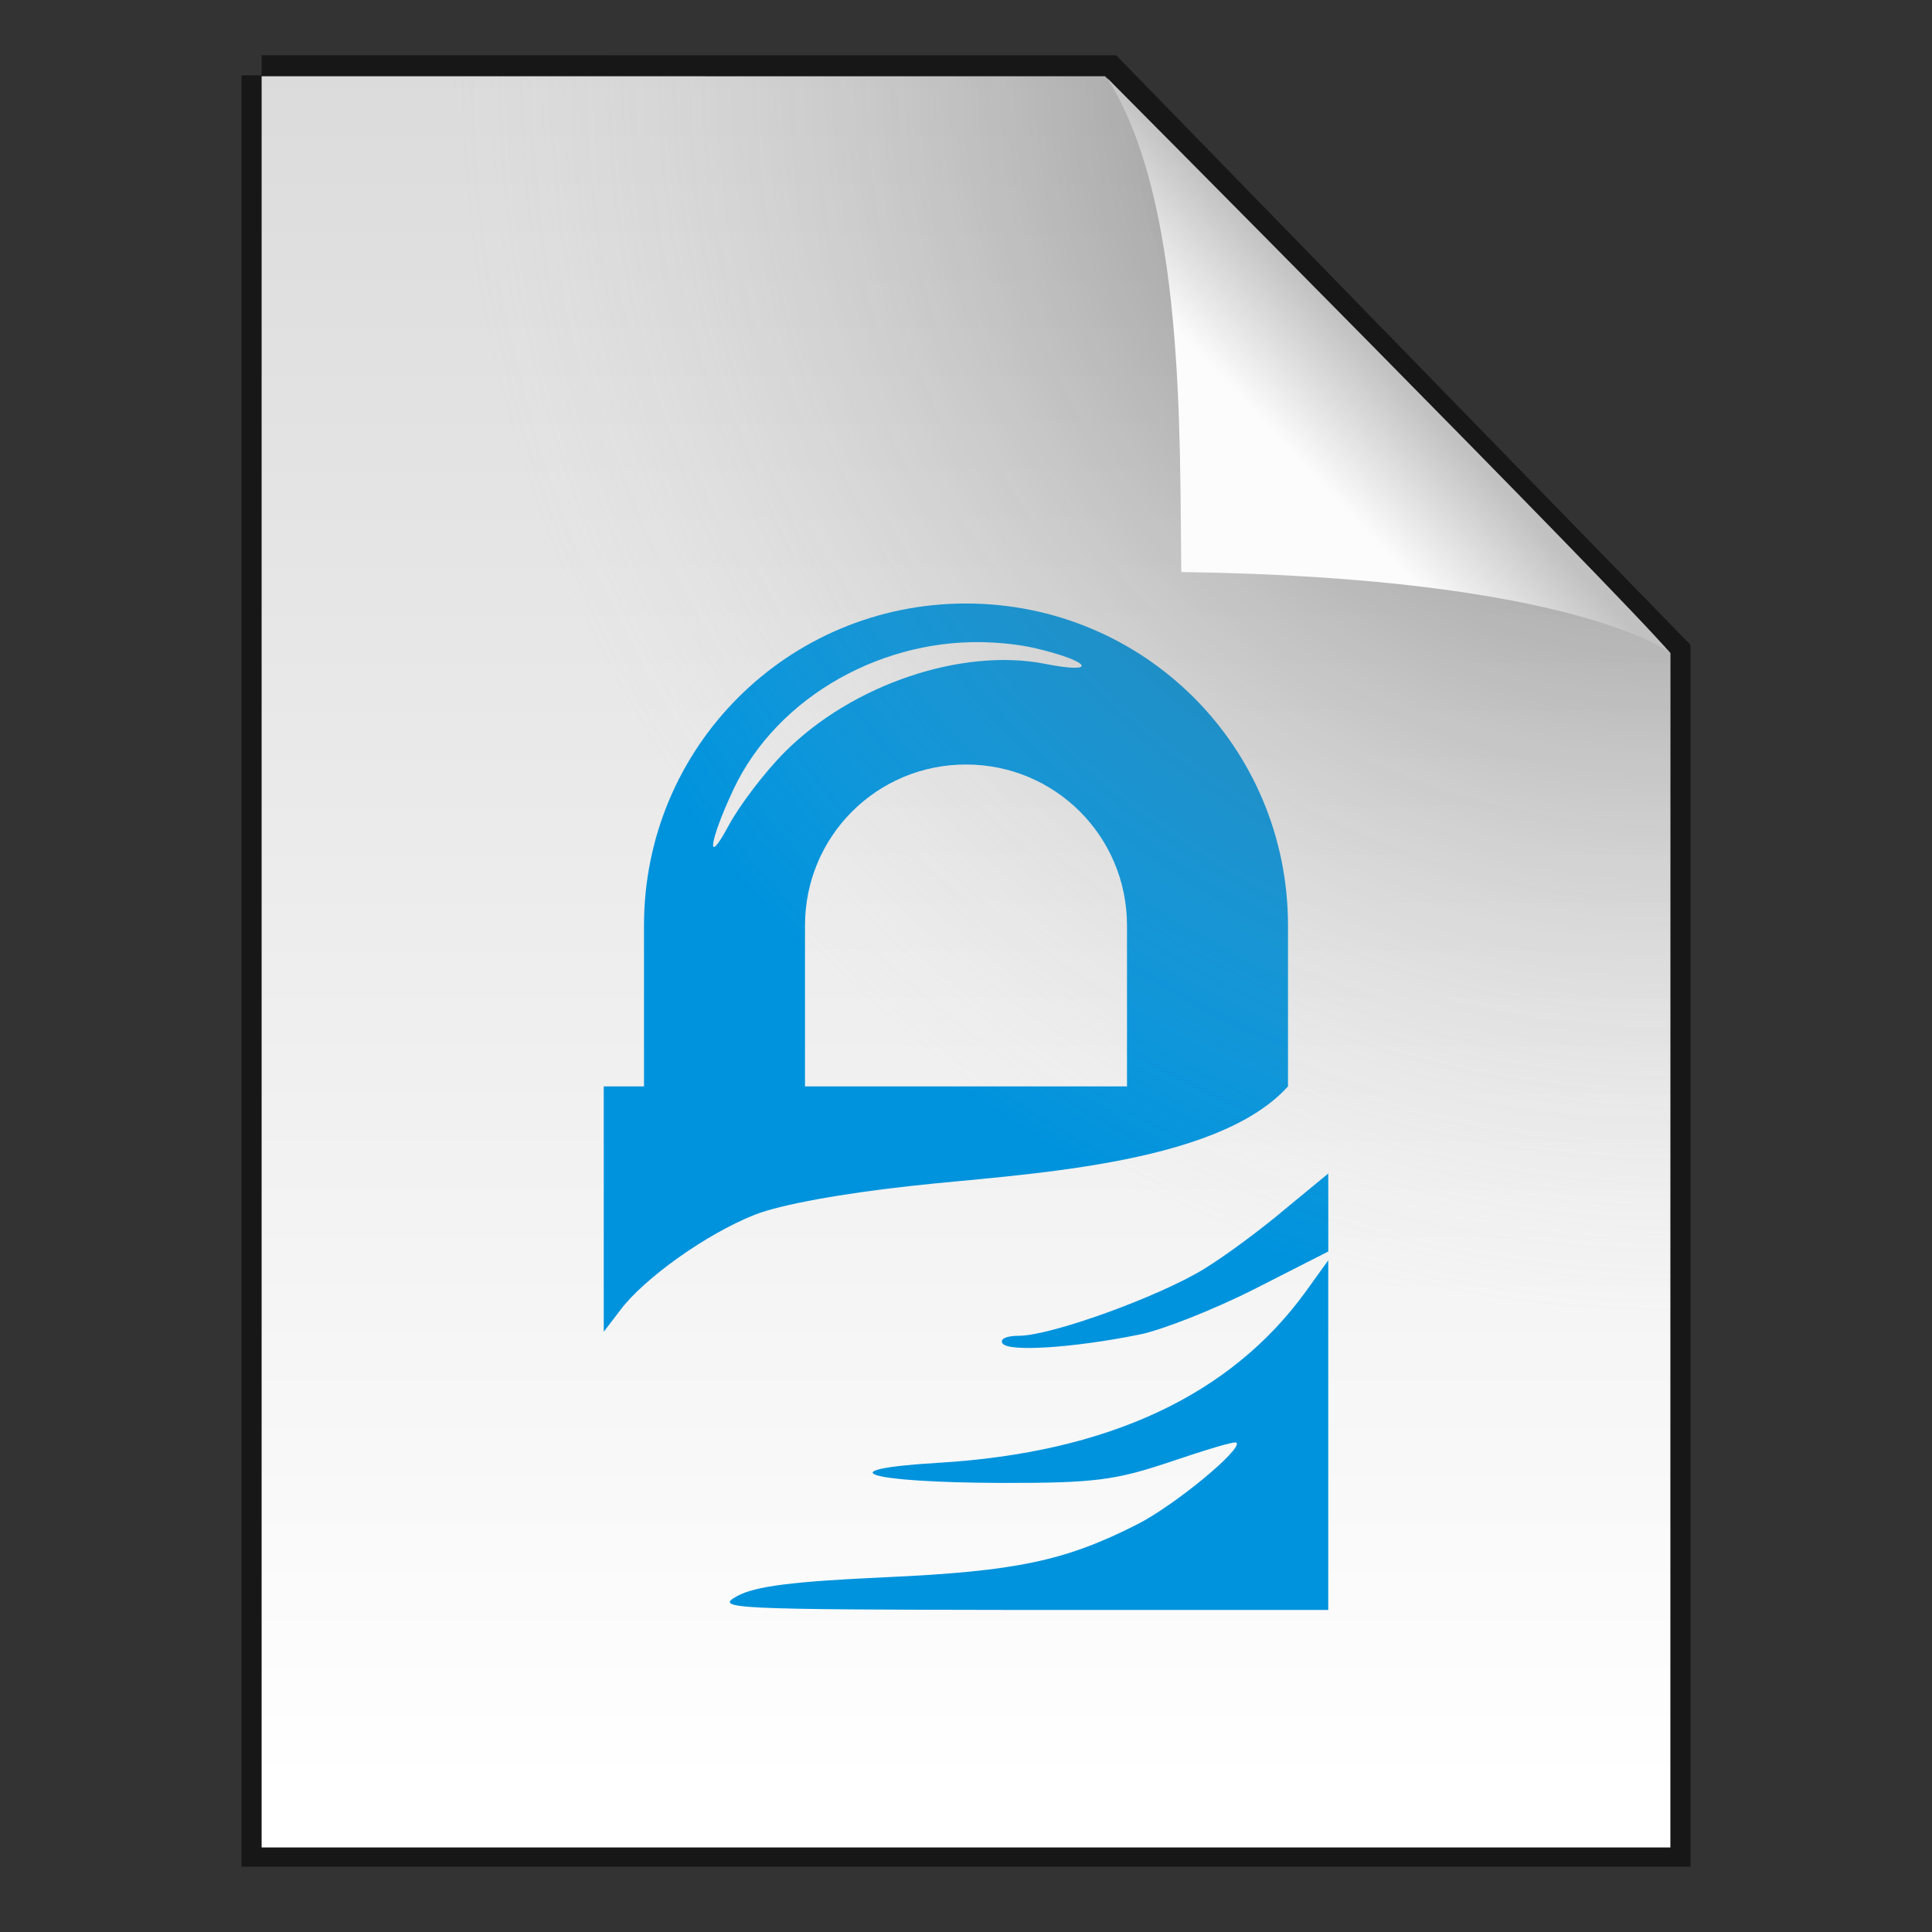 <svg width="48" height="48" version="1.1" xmlns="http://www.w3.org/2000/svg" xmlns:xlink="http://www.w3.org/1999/xlink">
 <rect width="100%" height="100%" fill="#333333" stroke="none"/>
 <defs>
  <linearGradient id="b" x1="25.132" x2="25.132" y1=".985" y2="47.013" gradientTransform="matrix(1 0 0 .956 9.9862e-8 -.518)" gradientUnits="userSpaceOnUse">
   <stop stop-color="#dadada" offset="0"/>
   <stop stop-color="#fff" offset="1"/>
  </linearGradient>
  <radialGradient id="a" cx="26.53" cy="23.566" r="17.5" gradientTransform="matrix(-1.73 -.003 .003 -1.769 87.322 43.647)" gradientUnits="userSpaceOnUse">
   <stop stop-opacity=".659" offset="0"/>
   <stop stop-color="#cecece" stop-opacity="0" offset="1"/>
  </radialGradient>
  <linearGradient id="c" x1="91.308" x2="95.182" y1="98.192" y2="102.07" gradientTransform="matrix(.565 0 0 -.603 -19.183 70.781)" gradientUnits="userSpaceOnUse">
   <stop stop-color="#fcfcfc" offset="0"/>
   <stop stop-color="#c1c1c1" offset="1"/>
  </linearGradient>
 </defs>
 <path d="m6.5 1.872c5.801 0 21.021 0.002 21.021 0.002l13.979 14.352 3.6e-5 29.651h-35v-44.006z" fill="none" stroke="#000" stroke-opacity=".549"/>
 <path d="m6.5 1.894c5.801 0 20.954 0.002 20.954 0.002l14.046 14.33 3.6e-5 29.673h-35v-44.006z" fill="url(#b)"/>
 <path d="m24 14.994c-4.432 0-8 3.568-8 8v3.997h-1v6.096l0.406-0.531c0.581-0.781 2.131-1.896 3.344-2.375 0.639-0.253 2.173-0.53 3.906-0.719 2.611-0.293 7.544-0.471 9.344-2.471v-3.997c0-4.432-3.568-8-8-8zm0.656 0.969c0.379 0.022 0.751 0.066 1.125 0.156 1.344 0.323 1.496 0.634 0.188 0.375-2.059-0.408-4.794 0.508-6.469 2.188-0.501 0.502-1.133 1.333-1.406 1.844-0.564 1.052-0.475 0.374 0.125-0.906 1.097-2.341 3.783-3.811 6.438-3.656zm-0.656 3.031c2.216 0 4 1.784 4 4v3.997h-8v-3.997c0-2.216 1.784-4 4-4zm9 10.162-1.062 0.875c-0.578 0.491-1.481 1.164-2.031 1.5-1.126 0.688-3.794 1.656-4.594 1.656-0.301 0-0.477 0.073-0.406 0.188 0.133 0.216 1.731 0.119 3.406-0.219 0.55-0.111 1.826-0.61 2.844-1.125l1.844-0.938v-0.969zm0 2.156-0.562 0.781c-1.866 2.572-4.904 3.997-9.125 4.25-2.82 0.169-1.787 0.49 1.594 0.5 2.29 0.003 2.807-0.066 4.188-0.531 0.864-0.291 1.581-0.513 1.625-0.469 0.157 0.158-1.533 1.556-2.469 2.031-1.793 0.91-3.014 1.165-6.25 1.312-2.299 0.104-3.243 0.223-3.688 0.469-0.567 0.312-0.192 0.334 7.031 0.344h7.656z" color="#000000" fill="#0093dd"/>
 <path d="m6.5 1.894c5.801 0 20.954 0.002 20.954 0.002l14.046 14.33 3.6e-5 29.673h-35v-44.006z" fill="url(#a)"/>
 <rect x="19.632" y="1.872" width="21.868" height="24.125" fill="none"/>
 <path d="m29.349 14.212c-0.045-3.443 0.093-9.233-1.843-12.276 0 0 12.641 12.709 13.994 14.29 0 0-2.348-1.878-12.152-2.014z" fill="url(#c)"/>
</svg>
